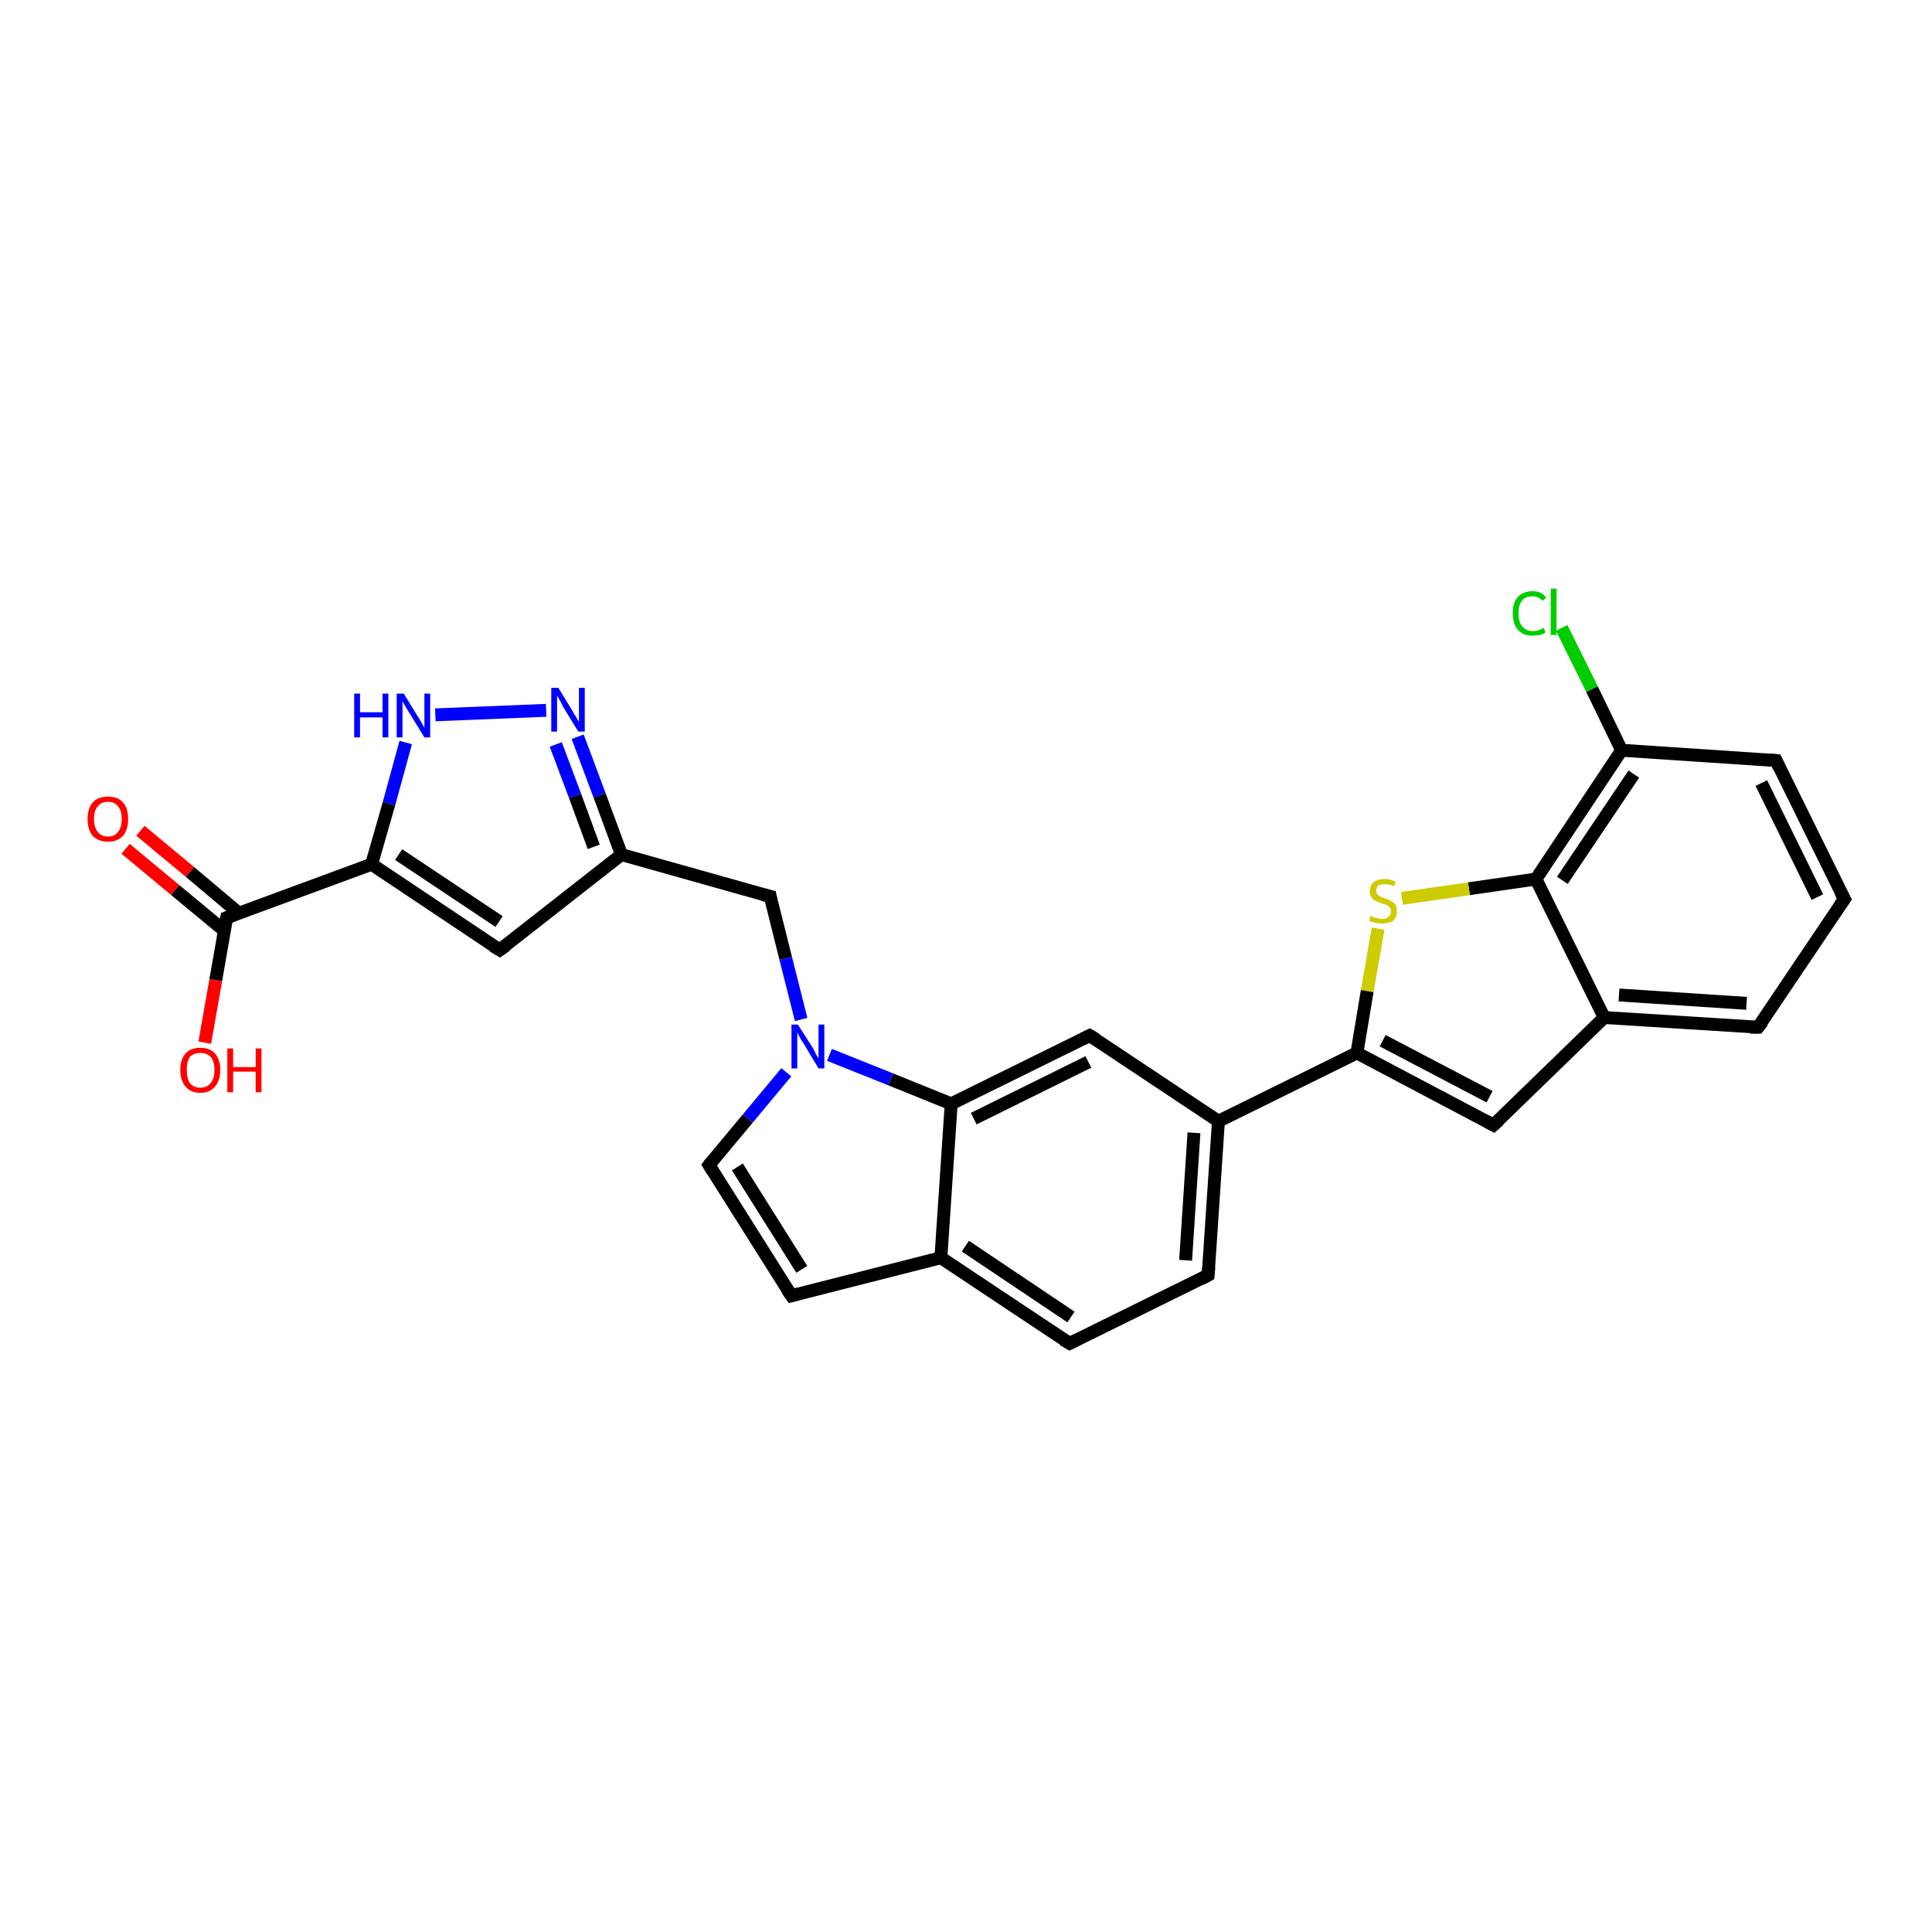 <?xml version='1.0' encoding='iso-8859-1'?>
<svg version='1.1' baseProfile='full'
              xmlns='http://www.w3.org/2000/svg'
                      xmlns:rdkit='http://www.rdkit.org/xml'
                      xmlns:xlink='http://www.w3.org/1999/xlink'
                  xml:space='preserve'
width='300px' height='300px' viewBox='0 0 300 300'>
<!-- END OF HEADER -->
<rect style='opacity:1.0;fill:#FFFFFF;stroke:none' width='300.0' height='300.0' x='0.0' y='0.0'> </rect>
<path class='bond-0 atom-0 atom-1' d='M 21.8,129.0 L 29.5,135.4' style='fill:none;fill-rule:evenodd;stroke:#FF0000;stroke-width:2.0px;stroke-linecap:butt;stroke-linejoin:miter;stroke-opacity:1' />
<path class='bond-0 atom-0 atom-1' d='M 29.5,135.4 L 37.1,141.8' style='fill:none;fill-rule:evenodd;stroke:#000000;stroke-width:2.0px;stroke-linecap:butt;stroke-linejoin:miter;stroke-opacity:1' />
<path class='bond-0 atom-0 atom-1' d='M 19.5,131.8 L 27.2,138.2' style='fill:none;fill-rule:evenodd;stroke:#FF0000;stroke-width:2.0px;stroke-linecap:butt;stroke-linejoin:miter;stroke-opacity:1' />
<path class='bond-0 atom-0 atom-1' d='M 27.2,138.2 L 34.8,144.5' style='fill:none;fill-rule:evenodd;stroke:#000000;stroke-width:2.0px;stroke-linecap:butt;stroke-linejoin:miter;stroke-opacity:1' />
<path class='bond-1 atom-1 atom-2' d='M 35.2,142.5 L 33.5,152.2' style='fill:none;fill-rule:evenodd;stroke:#000000;stroke-width:2.0px;stroke-linecap:butt;stroke-linejoin:miter;stroke-opacity:1' />
<path class='bond-1 atom-1 atom-2' d='M 33.5,152.2 L 31.8,161.9' style='fill:none;fill-rule:evenodd;stroke:#FF0000;stroke-width:2.0px;stroke-linecap:butt;stroke-linejoin:miter;stroke-opacity:1' />
<path class='bond-2 atom-1 atom-3' d='M 35.2,142.5 L 57.7,134.2' style='fill:none;fill-rule:evenodd;stroke:#000000;stroke-width:2.0px;stroke-linecap:butt;stroke-linejoin:miter;stroke-opacity:1' />
<path class='bond-3 atom-3 atom-4' d='M 57.7,134.2 L 77.6,147.5' style='fill:none;fill-rule:evenodd;stroke:#000000;stroke-width:2.0px;stroke-linecap:butt;stroke-linejoin:miter;stroke-opacity:1' />
<path class='bond-3 atom-3 atom-4' d='M 61.9,132.7 L 77.5,143.1' style='fill:none;fill-rule:evenodd;stroke:#000000;stroke-width:2.0px;stroke-linecap:butt;stroke-linejoin:miter;stroke-opacity:1' />
<path class='bond-4 atom-4 atom-5' d='M 77.6,147.5 L 96.5,132.7' style='fill:none;fill-rule:evenodd;stroke:#000000;stroke-width:2.0px;stroke-linecap:butt;stroke-linejoin:miter;stroke-opacity:1' />
<path class='bond-5 atom-5 atom-6' d='M 96.5,132.7 L 93.1,123.5' style='fill:none;fill-rule:evenodd;stroke:#000000;stroke-width:2.0px;stroke-linecap:butt;stroke-linejoin:miter;stroke-opacity:1' />
<path class='bond-5 atom-5 atom-6' d='M 93.1,123.5 L 89.7,114.4' style='fill:none;fill-rule:evenodd;stroke:#0000FF;stroke-width:2.0px;stroke-linecap:butt;stroke-linejoin:miter;stroke-opacity:1' />
<path class='bond-5 atom-5 atom-6' d='M 92.2,131.5 L 89.3,123.6' style='fill:none;fill-rule:evenodd;stroke:#000000;stroke-width:2.0px;stroke-linecap:butt;stroke-linejoin:miter;stroke-opacity:1' />
<path class='bond-5 atom-5 atom-6' d='M 89.3,123.6 L 86.3,115.6' style='fill:none;fill-rule:evenodd;stroke:#0000FF;stroke-width:2.0px;stroke-linecap:butt;stroke-linejoin:miter;stroke-opacity:1' />
<path class='bond-6 atom-6 atom-7' d='M 84.8,110.3 L 67.6,111.0' style='fill:none;fill-rule:evenodd;stroke:#0000FF;stroke-width:2.0px;stroke-linecap:butt;stroke-linejoin:miter;stroke-opacity:1' />
<path class='bond-7 atom-5 atom-8' d='M 96.5,132.7 L 119.6,139.2' style='fill:none;fill-rule:evenodd;stroke:#000000;stroke-width:2.0px;stroke-linecap:butt;stroke-linejoin:miter;stroke-opacity:1' />
<path class='bond-8 atom-8 atom-9' d='M 119.6,139.2 L 122.0,148.8' style='fill:none;fill-rule:evenodd;stroke:#000000;stroke-width:2.0px;stroke-linecap:butt;stroke-linejoin:miter;stroke-opacity:1' />
<path class='bond-8 atom-8 atom-9' d='M 122.0,148.8 L 124.4,158.3' style='fill:none;fill-rule:evenodd;stroke:#0000FF;stroke-width:2.0px;stroke-linecap:butt;stroke-linejoin:miter;stroke-opacity:1' />
<path class='bond-9 atom-9 atom-10' d='M 122.1,166.5 L 116.1,173.7' style='fill:none;fill-rule:evenodd;stroke:#0000FF;stroke-width:2.0px;stroke-linecap:butt;stroke-linejoin:miter;stroke-opacity:1' />
<path class='bond-9 atom-9 atom-10' d='M 116.1,173.7 L 110.1,180.9' style='fill:none;fill-rule:evenodd;stroke:#000000;stroke-width:2.0px;stroke-linecap:butt;stroke-linejoin:miter;stroke-opacity:1' />
<path class='bond-10 atom-10 atom-11' d='M 110.1,180.9 L 122.9,201.2' style='fill:none;fill-rule:evenodd;stroke:#000000;stroke-width:2.0px;stroke-linecap:butt;stroke-linejoin:miter;stroke-opacity:1' />
<path class='bond-10 atom-10 atom-11' d='M 114.5,181.2 L 124.5,197.1' style='fill:none;fill-rule:evenodd;stroke:#000000;stroke-width:2.0px;stroke-linecap:butt;stroke-linejoin:miter;stroke-opacity:1' />
<path class='bond-11 atom-11 atom-12' d='M 122.9,201.2 L 146.1,195.3' style='fill:none;fill-rule:evenodd;stroke:#000000;stroke-width:2.0px;stroke-linecap:butt;stroke-linejoin:miter;stroke-opacity:1' />
<path class='bond-12 atom-12 atom-13' d='M 146.1,195.3 L 166.1,208.6' style='fill:none;fill-rule:evenodd;stroke:#000000;stroke-width:2.0px;stroke-linecap:butt;stroke-linejoin:miter;stroke-opacity:1' />
<path class='bond-12 atom-12 atom-13' d='M 149.9,193.5 L 166.3,204.5' style='fill:none;fill-rule:evenodd;stroke:#000000;stroke-width:2.0px;stroke-linecap:butt;stroke-linejoin:miter;stroke-opacity:1' />
<path class='bond-13 atom-13 atom-14' d='M 166.1,208.6 L 187.6,198.0' style='fill:none;fill-rule:evenodd;stroke:#000000;stroke-width:2.0px;stroke-linecap:butt;stroke-linejoin:miter;stroke-opacity:1' />
<path class='bond-14 atom-14 atom-15' d='M 187.6,198.0 L 189.2,174.1' style='fill:none;fill-rule:evenodd;stroke:#000000;stroke-width:2.0px;stroke-linecap:butt;stroke-linejoin:miter;stroke-opacity:1' />
<path class='bond-14 atom-14 atom-15' d='M 184.1,195.7 L 185.4,175.9' style='fill:none;fill-rule:evenodd;stroke:#000000;stroke-width:2.0px;stroke-linecap:butt;stroke-linejoin:miter;stroke-opacity:1' />
<path class='bond-15 atom-15 atom-16' d='M 189.2,174.1 L 169.2,160.8' style='fill:none;fill-rule:evenodd;stroke:#000000;stroke-width:2.0px;stroke-linecap:butt;stroke-linejoin:miter;stroke-opacity:1' />
<path class='bond-16 atom-16 atom-17' d='M 169.2,160.8 L 147.7,171.4' style='fill:none;fill-rule:evenodd;stroke:#000000;stroke-width:2.0px;stroke-linecap:butt;stroke-linejoin:miter;stroke-opacity:1' />
<path class='bond-16 atom-16 atom-17' d='M 169.0,164.9 L 151.2,173.7' style='fill:none;fill-rule:evenodd;stroke:#000000;stroke-width:2.0px;stroke-linecap:butt;stroke-linejoin:miter;stroke-opacity:1' />
<path class='bond-17 atom-15 atom-18' d='M 189.2,174.1 L 210.7,163.5' style='fill:none;fill-rule:evenodd;stroke:#000000;stroke-width:2.0px;stroke-linecap:butt;stroke-linejoin:miter;stroke-opacity:1' />
<path class='bond-18 atom-18 atom-19' d='M 210.7,163.5 L 231.9,174.7' style='fill:none;fill-rule:evenodd;stroke:#000000;stroke-width:2.0px;stroke-linecap:butt;stroke-linejoin:miter;stroke-opacity:1' />
<path class='bond-18 atom-18 atom-19' d='M 214.7,161.6 L 231.3,170.3' style='fill:none;fill-rule:evenodd;stroke:#000000;stroke-width:2.0px;stroke-linecap:butt;stroke-linejoin:miter;stroke-opacity:1' />
<path class='bond-19 atom-19 atom-20' d='M 231.9,174.7 L 249.1,158.0' style='fill:none;fill-rule:evenodd;stroke:#000000;stroke-width:2.0px;stroke-linecap:butt;stroke-linejoin:miter;stroke-opacity:1' />
<path class='bond-20 atom-20 atom-21' d='M 249.1,158.0 L 273.0,159.5' style='fill:none;fill-rule:evenodd;stroke:#000000;stroke-width:2.0px;stroke-linecap:butt;stroke-linejoin:miter;stroke-opacity:1' />
<path class='bond-20 atom-20 atom-21' d='M 251.4,154.5 L 271.2,155.8' style='fill:none;fill-rule:evenodd;stroke:#000000;stroke-width:2.0px;stroke-linecap:butt;stroke-linejoin:miter;stroke-opacity:1' />
<path class='bond-21 atom-21 atom-22' d='M 273.0,159.5 L 286.4,139.6' style='fill:none;fill-rule:evenodd;stroke:#000000;stroke-width:2.0px;stroke-linecap:butt;stroke-linejoin:miter;stroke-opacity:1' />
<path class='bond-22 atom-22 atom-23' d='M 286.4,139.6 L 275.8,118.1' style='fill:none;fill-rule:evenodd;stroke:#000000;stroke-width:2.0px;stroke-linecap:butt;stroke-linejoin:miter;stroke-opacity:1' />
<path class='bond-22 atom-22 atom-23' d='M 282.2,139.3 L 273.5,121.6' style='fill:none;fill-rule:evenodd;stroke:#000000;stroke-width:2.0px;stroke-linecap:butt;stroke-linejoin:miter;stroke-opacity:1' />
<path class='bond-23 atom-23 atom-24' d='M 275.8,118.1 L 251.8,116.5' style='fill:none;fill-rule:evenodd;stroke:#000000;stroke-width:2.0px;stroke-linecap:butt;stroke-linejoin:miter;stroke-opacity:1' />
<path class='bond-24 atom-24 atom-25' d='M 251.8,116.5 L 247.2,107.0' style='fill:none;fill-rule:evenodd;stroke:#000000;stroke-width:2.0px;stroke-linecap:butt;stroke-linejoin:miter;stroke-opacity:1' />
<path class='bond-24 atom-24 atom-25' d='M 247.2,107.0 L 242.5,97.5' style='fill:none;fill-rule:evenodd;stroke:#00CC00;stroke-width:2.0px;stroke-linecap:butt;stroke-linejoin:miter;stroke-opacity:1' />
<path class='bond-25 atom-24 atom-26' d='M 251.8,116.5 L 238.5,136.5' style='fill:none;fill-rule:evenodd;stroke:#000000;stroke-width:2.0px;stroke-linecap:butt;stroke-linejoin:miter;stroke-opacity:1' />
<path class='bond-25 atom-24 atom-26' d='M 253.7,120.2 L 242.6,136.7' style='fill:none;fill-rule:evenodd;stroke:#000000;stroke-width:2.0px;stroke-linecap:butt;stroke-linejoin:miter;stroke-opacity:1' />
<path class='bond-26 atom-26 atom-27' d='M 238.5,136.5 L 228.1,138.0' style='fill:none;fill-rule:evenodd;stroke:#000000;stroke-width:2.0px;stroke-linecap:butt;stroke-linejoin:miter;stroke-opacity:1' />
<path class='bond-26 atom-26 atom-27' d='M 228.1,138.0 L 217.7,139.5' style='fill:none;fill-rule:evenodd;stroke:#CCCC00;stroke-width:2.0px;stroke-linecap:butt;stroke-linejoin:miter;stroke-opacity:1' />
<path class='bond-27 atom-7 atom-3' d='M 63.0,115.3 L 60.4,124.8' style='fill:none;fill-rule:evenodd;stroke:#0000FF;stroke-width:2.0px;stroke-linecap:butt;stroke-linejoin:miter;stroke-opacity:1' />
<path class='bond-27 atom-7 atom-3' d='M 60.4,124.8 L 57.7,134.2' style='fill:none;fill-rule:evenodd;stroke:#000000;stroke-width:2.0px;stroke-linecap:butt;stroke-linejoin:miter;stroke-opacity:1' />
<path class='bond-28 atom-17 atom-9' d='M 147.7,171.4 L 138.3,167.6' style='fill:none;fill-rule:evenodd;stroke:#000000;stroke-width:2.0px;stroke-linecap:butt;stroke-linejoin:miter;stroke-opacity:1' />
<path class='bond-28 atom-17 atom-9' d='M 138.3,167.6 L 128.8,163.8' style='fill:none;fill-rule:evenodd;stroke:#0000FF;stroke-width:2.0px;stroke-linecap:butt;stroke-linejoin:miter;stroke-opacity:1' />
<path class='bond-29 atom-27 atom-18' d='M 214.0,144.2 L 212.3,153.9' style='fill:none;fill-rule:evenodd;stroke:#CCCC00;stroke-width:2.0px;stroke-linecap:butt;stroke-linejoin:miter;stroke-opacity:1' />
<path class='bond-29 atom-27 atom-18' d='M 212.3,153.9 L 210.7,163.5' style='fill:none;fill-rule:evenodd;stroke:#000000;stroke-width:2.0px;stroke-linecap:butt;stroke-linejoin:miter;stroke-opacity:1' />
<path class='bond-30 atom-17 atom-12' d='M 147.7,171.4 L 146.1,195.3' style='fill:none;fill-rule:evenodd;stroke:#000000;stroke-width:2.0px;stroke-linecap:butt;stroke-linejoin:miter;stroke-opacity:1' />
<path class='bond-31 atom-26 atom-20' d='M 238.5,136.5 L 249.1,158.0' style='fill:none;fill-rule:evenodd;stroke:#000000;stroke-width:2.0px;stroke-linecap:butt;stroke-linejoin:miter;stroke-opacity:1' />
<path d='M 35.1,143.0 L 35.2,142.5 L 36.3,142.1' style='fill:none;stroke:#000000;stroke-width:2.0px;stroke-linecap:butt;stroke-linejoin:miter;stroke-opacity:1;' />
<path d='M 76.6,146.9 L 77.6,147.5 L 78.6,146.8' style='fill:none;stroke:#000000;stroke-width:2.0px;stroke-linecap:butt;stroke-linejoin:miter;stroke-opacity:1;' />
<path d='M 118.4,138.9 L 119.6,139.2 L 119.7,139.7' style='fill:none;stroke:#000000;stroke-width:2.0px;stroke-linecap:butt;stroke-linejoin:miter;stroke-opacity:1;' />
<path d='M 110.4,180.5 L 110.1,180.9 L 110.7,181.9' style='fill:none;stroke:#000000;stroke-width:2.0px;stroke-linecap:butt;stroke-linejoin:miter;stroke-opacity:1;' />
<path d='M 122.2,200.2 L 122.9,201.2 L 124.0,200.9' style='fill:none;stroke:#000000;stroke-width:2.0px;stroke-linecap:butt;stroke-linejoin:miter;stroke-opacity:1;' />
<path d='M 165.1,208.0 L 166.1,208.6 L 167.1,208.1' style='fill:none;stroke:#000000;stroke-width:2.0px;stroke-linecap:butt;stroke-linejoin:miter;stroke-opacity:1;' />
<path d='M 186.5,198.6 L 187.6,198.0 L 187.7,196.8' style='fill:none;stroke:#000000;stroke-width:2.0px;stroke-linecap:butt;stroke-linejoin:miter;stroke-opacity:1;' />
<path d='M 170.2,161.4 L 169.2,160.8 L 168.2,161.3' style='fill:none;stroke:#000000;stroke-width:2.0px;stroke-linecap:butt;stroke-linejoin:miter;stroke-opacity:1;' />
<path d='M 230.8,174.1 L 231.9,174.7 L 232.8,173.9' style='fill:none;stroke:#000000;stroke-width:2.0px;stroke-linecap:butt;stroke-linejoin:miter;stroke-opacity:1;' />
<path d='M 271.8,159.5 L 273.0,159.5 L 273.7,158.6' style='fill:none;stroke:#000000;stroke-width:2.0px;stroke-linecap:butt;stroke-linejoin:miter;stroke-opacity:1;' />
<path d='M 285.7,140.6 L 286.4,139.6 L 285.8,138.5' style='fill:none;stroke:#000000;stroke-width:2.0px;stroke-linecap:butt;stroke-linejoin:miter;stroke-opacity:1;' />
<path d='M 276.3,119.2 L 275.8,118.1 L 274.6,118.0' style='fill:none;stroke:#000000;stroke-width:2.0px;stroke-linecap:butt;stroke-linejoin:miter;stroke-opacity:1;' />
<path class='atom-0' d='M 13.6 127.2
Q 13.6 125.5, 14.4 124.6
Q 15.2 123.7, 16.8 123.7
Q 18.3 123.7, 19.1 124.6
Q 19.9 125.5, 19.9 127.2
Q 19.9 128.8, 19.1 129.8
Q 18.2 130.7, 16.8 130.7
Q 15.3 130.7, 14.4 129.8
Q 13.6 128.8, 13.6 127.2
M 16.8 129.9
Q 17.8 129.9, 18.3 129.2
Q 18.9 128.5, 18.9 127.2
Q 18.9 125.8, 18.3 125.2
Q 17.8 124.5, 16.8 124.5
Q 15.7 124.5, 15.2 125.2
Q 14.6 125.8, 14.6 127.2
Q 14.6 128.5, 15.2 129.2
Q 15.7 129.9, 16.8 129.9
' fill='#FF0000'/>
<path class='atom-2' d='M 28.0 166.1
Q 28.0 164.5, 28.8 163.6
Q 29.6 162.7, 31.1 162.7
Q 32.6 162.7, 33.4 163.6
Q 34.2 164.5, 34.2 166.1
Q 34.2 167.8, 33.4 168.7
Q 32.6 169.7, 31.1 169.7
Q 29.6 169.7, 28.8 168.7
Q 28.0 167.8, 28.0 166.1
M 31.1 168.9
Q 32.1 168.9, 32.7 168.2
Q 33.3 167.5, 33.3 166.1
Q 33.3 164.8, 32.7 164.1
Q 32.1 163.5, 31.1 163.5
Q 30.1 163.5, 29.5 164.1
Q 29.0 164.8, 29.0 166.1
Q 29.0 167.5, 29.5 168.2
Q 30.1 168.9, 31.1 168.9
' fill='#FF0000'/>
<path class='atom-2' d='M 35.3 162.8
L 36.2 162.8
L 36.2 165.7
L 39.7 165.7
L 39.7 162.8
L 40.6 162.8
L 40.6 169.6
L 39.7 169.6
L 39.7 166.4
L 36.2 166.4
L 36.2 169.6
L 35.3 169.6
L 35.3 162.8
' fill='#FF0000'/>
<path class='atom-6' d='M 86.7 106.8
L 88.9 110.4
Q 89.1 110.8, 89.5 111.4
Q 89.8 112.0, 89.9 112.1
L 89.9 106.8
L 90.8 106.8
L 90.8 113.6
L 89.8 113.6
L 87.4 109.7
Q 87.2 109.2, 86.9 108.7
Q 86.6 108.1, 86.5 108.0
L 86.5 113.6
L 85.6 113.6
L 85.6 106.8
L 86.7 106.8
' fill='#0000FF'/>
<path class='atom-7' d='M 55.0 107.7
L 55.9 107.7
L 55.9 110.6
L 59.4 110.6
L 59.4 107.7
L 60.3 107.7
L 60.3 114.5
L 59.4 114.5
L 59.4 111.4
L 55.9 111.4
L 55.9 114.5
L 55.0 114.5
L 55.0 107.7
' fill='#0000FF'/>
<path class='atom-7' d='M 62.7 107.7
L 64.9 111.3
Q 65.2 111.7, 65.5 112.3
Q 65.9 113.0, 65.9 113.0
L 65.9 107.7
L 66.8 107.7
L 66.8 114.5
L 65.9 114.5
L 63.5 110.6
Q 63.2 110.1, 62.9 109.6
Q 62.6 109.1, 62.5 108.9
L 62.5 114.5
L 61.6 114.5
L 61.6 107.7
L 62.7 107.7
' fill='#0000FF'/>
<path class='atom-9' d='M 123.9 159.1
L 126.2 162.7
Q 126.4 163.0, 126.7 163.7
Q 127.1 164.3, 127.1 164.4
L 127.1 159.1
L 128.0 159.1
L 128.0 165.9
L 127.1 165.9
L 124.7 161.9
Q 124.4 161.5, 124.1 160.9
Q 123.8 160.4, 123.8 160.3
L 123.8 165.9
L 122.9 165.9
L 122.9 159.1
L 123.9 159.1
' fill='#0000FF'/>
<path class='atom-25' d='M 234.9 95.2
Q 234.9 93.5, 235.7 92.7
Q 236.5 91.8, 238.0 91.8
Q 239.4 91.8, 240.1 92.8
L 239.5 93.3
Q 238.9 92.6, 238.0 92.6
Q 236.9 92.6, 236.4 93.2
Q 235.8 93.9, 235.8 95.2
Q 235.8 96.6, 236.4 97.3
Q 237.0 98.0, 238.1 98.0
Q 238.8 98.0, 239.7 97.5
L 240.0 98.2
Q 239.6 98.5, 239.1 98.6
Q 238.5 98.7, 237.9 98.7
Q 236.5 98.7, 235.7 97.8
Q 234.9 96.9, 234.9 95.2
' fill='#00CC00'/>
<path class='atom-25' d='M 240.8 91.4
L 241.7 91.4
L 241.7 98.6
L 240.8 98.6
L 240.8 91.4
' fill='#00CC00'/>
<path class='atom-27' d='M 212.8 142.2
Q 212.9 142.2, 213.2 142.4
Q 213.6 142.5, 213.9 142.6
Q 214.3 142.7, 214.6 142.7
Q 215.2 142.7, 215.6 142.4
Q 216.0 142.0, 216.0 141.5
Q 216.0 141.1, 215.8 140.9
Q 215.6 140.7, 215.3 140.5
Q 215.0 140.4, 214.6 140.3
Q 214.0 140.1, 213.6 139.9
Q 213.2 139.7, 213.0 139.4
Q 212.7 139.0, 212.7 138.4
Q 212.7 137.5, 213.3 137.0
Q 213.9 136.5, 215.0 136.5
Q 215.8 136.5, 216.7 136.9
L 216.5 137.6
Q 215.7 137.3, 215.1 137.3
Q 214.4 137.3, 214.0 137.5
Q 213.7 137.8, 213.7 138.3
Q 213.7 138.7, 213.9 138.9
Q 214.1 139.1, 214.3 139.2
Q 214.6 139.3, 215.1 139.5
Q 215.7 139.7, 216.0 139.9
Q 216.4 140.1, 216.7 140.5
Q 216.9 140.8, 216.9 141.5
Q 216.9 142.4, 216.3 143.0
Q 215.7 143.4, 214.6 143.4
Q 214.0 143.4, 213.6 143.3
Q 213.1 143.2, 212.6 143.0
L 212.8 142.2
' fill='#CCCC00'/>
</svg>
